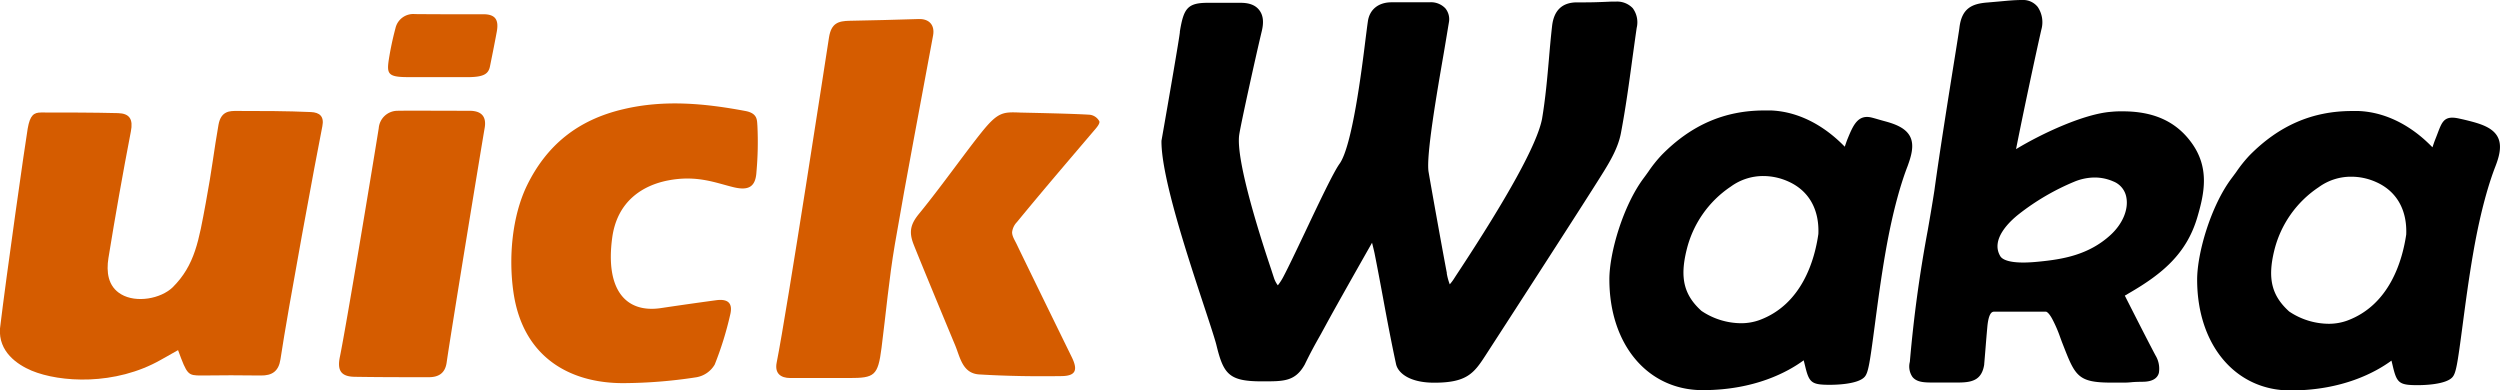 <svg xmlns="http://www.w3.org/2000/svg" viewBox="0 0 631.83 98.68"><defs><style>.cls-1{fill:#d55c00;}</style></defs><g id="Layer_2" data-name="Layer 2"><g id="Layer_1-2" data-name="Layer 1"><g id="Layer_2-2" data-name="Layer 2"><g id="Layer_1-2-2" data-name="Layer 1-2"><path class="cls-1" d="M45,88.49l-4.31,2.43C29.1,97.53,15.15,96.65,8,93.68,4.35,92.14-.43,88.89,0,83c1.6-13.35,6.41-47.09,7-50.51s1.57-4.06,3.41-4.06c6.47,0,13,0,19.43.16,2.91.09,3.85,1.54,3.23,4.66Q30,49.2,27.4,65.25c-.53,3.38-.19,7.12,3.21,9.12,3.83,2.27,10,1.13,13-1.73C49.31,67,50.25,60.7,52,51.32c1.62-8.7,2.06-13.21,3.22-19.78.64-3.61,3-3.5,4.68-3.5,6.12,0,12.5,0,18.69.28,2.16.1,3.38,1.07,2.88,3.57-1.54,7.65-8.7,46.28-10.59,58.93-.46,3-2.1,4.13-5,4.08q-7.5-.11-15,0C47.47,94.89,47.31,94.77,45,88.49Z"/><path class="cls-1" d="M157.44,96.83c-13.39,0-25.27-6.51-27.66-22.87-1.28-8.73-.41-19.31,3.47-27.22,4.93-10,12.72-16.45,24.33-19.15,10.33-2.45,20.64-1.45,30.84.47,3.1.59,2.88,2.35,3,3.7a84.8,84.8,0,0,1-.24,11.71c-.22,3.69-1.91,4.76-5.72,3.86-4.5-1.07-9.27-3.16-16.66-1.72-6.28,1.23-12.86,5.16-14.09,14.58C153,73.05,158,79.19,167,77.87c4.88-.73,9.95-1.45,14.05-2,3-.39,4.23.8,3.47,3.77a84.13,84.13,0,0,1-3.89,12.5,6.67,6.67,0,0,1-4.6,3.2A123.46,123.46,0,0,1,157.44,96.83Z"/><path d="M412.56,14.76c.35-2.52.71-5.14,1.08-7.7a6,6,0,0,0-1-5A5.45,5.45,0,0,0,408.31.41h-1.2c-2.15.1-4.38.19-6.54.19h-2c-3.74,0-5.86,2-6.31,6-.32,2.82-.57,5.64-.8,8.37-.43,4.88-.87,9.93-1.74,15.1-1.24,6.32-8.59,19.68-21.82,39.7l-.27.42a11.77,11.77,0,0,1-1.23,1.67,14.53,14.53,0,0,1-.75-2.75v-.2c-.5-2.47-3.6-19.59-4.6-25.45-.68-4,2.14-20.24,3.83-30,.55-3.21,1-6,1.29-7.72a4.35,4.35,0,0,0-.88-3.63,5,5,0,0,0-4-1.53H351.7c-3.33,0-5.59,1.82-6,4.87-.15,1-.33,2.47-.57,4.32-1,8.16-3.41,27.25-6.59,31.63-1.5,2.07-5.16,9.77-8.69,17.23-2.25,4.74-4.38,9.22-5.59,11.48a13.25,13.25,0,0,1-1.31,2,6.36,6.36,0,0,1-.95-1.78c-.17-.53-.42-1.27-.71-2.18C319,61.35,312.2,40.55,313.2,34c.42-2.79,4.22-20,5.7-26.17.55-2.31.34-4-.65-5.28S315.71.71,313.52.71h-8.25c-5.19,0-6.12,1.45-7.08,7.25v.18c-.08,1.15-2.81,17-4.65,27.45v.3c.06,9.08,6.57,28.76,10.87,41.79,1.47,4.45,2.63,8,3,9.46,1.79,7.37,3.14,9.24,11.42,9.24h.52c5.14,0,8,0,10.39-4.23h0c1.45-3,2.62-5.12,4-7.55L335.16,82c2.34-4.32,8.43-15.07,11.6-20.65.28,1.13.54,2.2.64,2.69.75,3.77,1.47,7.62,2.16,11.34,1,5.45,2.07,11.08,3.26,16.61.46,2.18,3.27,4.73,9.66,4.73,8.14,0,10-2.33,12.88-6.78,0,0,25.36-39.14,29.92-46.53,1.77-2.86,3.71-6.21,4.38-9.78C410.86,27.3,411.73,20.93,412.56,14.76Z"/><path d="M555.34,54.89c1.8-6.11,3.16-12.61-1.61-19-3.89-5.25-9.52-7.75-17.21-7.75a25.08,25.08,0,0,0-3,.12c-6.7.51-17.22,5.33-24,9.43,1.67-8.53,5.13-24.71,6.4-30.22A6.9,6.9,0,0,0,515,1.76,4.69,4.69,0,0,0,511.12,0h0c-2,0-3.72.18-5.71.36l-3.09.27c-4,.3-6.59,1.5-7.13,6.55-.06.47-.56,3.66-1.21,7.69-1.4,8.75-3.75,23.4-5.1,33.3-.49,3.16-1.06,6.51-1.67,10a335.52,335.52,0,0,0-4.53,33.28,4.65,4.65,0,0,0,.65,3.8c1,1.26,2.72,1.39,4.36,1.42h7.7c3.32-.06,5.49-.83,6.08-4.51v-.11c.11-1.26.23-2.72.35-4.22.14-1.76.29-3.57.44-5.2.35-3.86,1.34-3.86,1.76-3.86h13.06s.59,0,1.59,1.85a33.09,33.09,0,0,1,2,4.61l.46,1.25c.19.47.36.92.53,1.35,2.86,7.32,3.75,8.87,12,8.87h2.8a19.4,19.4,0,0,0,2.13-.09c.85-.09,1.86-.11,2.75-.12s3.69,0,4.28-2.26a6.48,6.48,0,0,0-.87-4.43c-2-3.76-6.11-11.87-7.74-15.08l1.1-.65C546.47,69.23,552.62,64.14,555.34,54.89Zm-44,11.46h0c-4.21,0-5.45-1-5.81-1.62C503,60.46,508,55.87,510.25,54.1a60.1,60.1,0,0,1,14-8.18,13.72,13.72,0,0,1,5.13-1.06,11.72,11.72,0,0,1,4.74,1,5.31,5.31,0,0,1,3.3,4.16c.52,3-1,6.59-4,9.35-5.57,5.11-12.19,6.16-18,6.74-.8.08-2.4.24-4.09.24Z"/><path d="M482.75,34.53c-1.12-2.21-3.8-3.2-6.54-3.93-1.12-.3-2.3-.67-3.19-.89-3.46-.84-4.66,1.93-6.07,5.37-.27.65-.49,1.35-.72,2-.62-.64-1.39-1.39-2.28-2.16-5-4.34-10.63-6.76-16.32-7h-1.75c-10,0-18.46,3.67-25.9,11.23a33.42,33.42,0,0,0-3.37,4.21c-.38.54-.77,1.08-1.16,1.6-5.21,6.93-8.71,18.85-8.71,25.64,0,16.51,9.7,28,23.57,28,13.2,0,21.6-4.65,25.54-7.54.11.42.23.92.38,1.52,1,4.19,1.66,4.67,6.26,4.67,1.6,0,6.93-.14,8.68-1.92,1-1,1.34-3.23,2.67-13.3.69-5.23,1.55-11.74,2.68-18.24,1.93-11.1,4.11-18,5.6-21.83C483,39.52,483.87,36.75,482.75,34.53ZM444.62,80.91a13.66,13.66,0,0,1-4.61.78,18.1,18.1,0,0,1-10-3.12c-4.42-4-5.48-8.31-3.77-15.32a26.84,26.84,0,0,1,11.21-16.11,13.86,13.86,0,0,1,8.19-2.65,15.46,15.46,0,0,1,6.28,1.36c5.18,2.29,7.89,7,7.64,13.27C458.64,65.61,455.47,76.94,444.62,80.91Z"/><path d="M631.28,34.68c-1.12-2.22-3.8-3.2-6.54-3.94-1.12-.3-2.26-.57-3.16-.76-4.37-1-4.45,1.18-6.11,5.25-.26.64-.48,1.34-.71,2-.63-.65-1.39-1.39-2.28-2.17-5-4.34-10.63-6.75-16.32-7h-1.75c-10,0-18.47,3.68-25.91,11.24a34.08,34.08,0,0,0-3.36,4.21L564,45.05c-5.21,6.92-8.71,18.84-8.71,25.63,0,16.51,9.69,28,23.57,28,13.2,0,21.6-4.65,25.54-7.54.11.43.23.93.37,1.53,1,4.19,1.67,4.67,6.27,4.67,1.59,0,6.92-.14,8.68-1.92,1-1,1.34-3.23,2.67-13.31.69-5.22,1.55-11.73,2.68-18.24,1.93-11.1,4.11-18,5.6-21.82C631.59,39.66,632.4,36.89,631.28,34.68ZM593.15,81.05a13.66,13.66,0,0,1-4.61.78,18.09,18.09,0,0,1-10-3.11c-4.42-4-5.48-8.31-3.78-15.33A26.89,26.89,0,0,1,586,47.32a13.8,13.8,0,0,1,8.19-2.66A15.27,15.27,0,0,1,600.49,46c5.18,2.28,7.89,7,7.64,13.26C607.17,65.75,604,77.08,593.15,81.05Z"/><path class="cls-1" d="M214.63,95.54H199.76c-2.52,0-4-1.22-3.47-3.9,2.6-13,12.65-78.5,13.22-82.15s2.34-4.18,5.24-4.24c5.81-.1,11.63-.26,17.45-.44,2.63-.08,4.1,1.53,3.62,4.15-3.23,17.59-6.64,35.16-9.66,52.79-1.48,8.66-2.25,17.43-3.37,26.16C221.89,95,221,95.53,214.63,95.54Z"/><path class="cls-1" d="M275.44,29a3.17,3.17,0,0,1,2.4,1.66c.2.62-.8,1.72-1.44,2.46C269.91,40.75,264,47.62,257,56.14a4.39,4.39,0,0,0-1.21,2.55c0,1.07.68,2,1.25,3.22s9.17,18.85,13.83,28.35c1.6,3.27,1,4.74-2.54,4.79-7,.1-13.91,0-20.84-.42-4.28-.26-4.84-4.39-6.11-7.41-2.38-5.7-9.23-22.24-10.5-25.5s-.66-5.19,1.41-7.72c5.47-6.68,11.61-15.37,15.77-20.55s5.44-5.18,9.82-5C260.77,28.52,271.24,28.72,275.44,29Z"/><path class="cls-1" d="M118.66,28c3.1,0,4.32,1.53,3.83,4.34-.73,4.19-8.48,51.36-9.61,59.3-.38,2.66-2,3.71-4.58,3.69-6.22,0-12.43,0-18.65-.1-3.49-.05-4.45-1.63-3.76-5,1.52-7.36,7.93-46,9.83-57.83A4.77,4.77,0,0,1,100.44,28C102,27.94,114,28,118.66,28Z"/><path class="cls-1" d="M122,3.6c3.34-.05,4.09,1.54,3.54,4.47-.78,4.19-1.25,6.41-1.72,8.76-.38,1.84-1.58,2.57-5,2.66H103.11c-5,0-5.38-.81-4.86-4.33a77.32,77.32,0,0,1,1.69-8,4.61,4.61,0,0,1,4.92-3.6C108.4,3.6,119.27,3.63,122,3.6Z"/></g></g></g></g></svg>